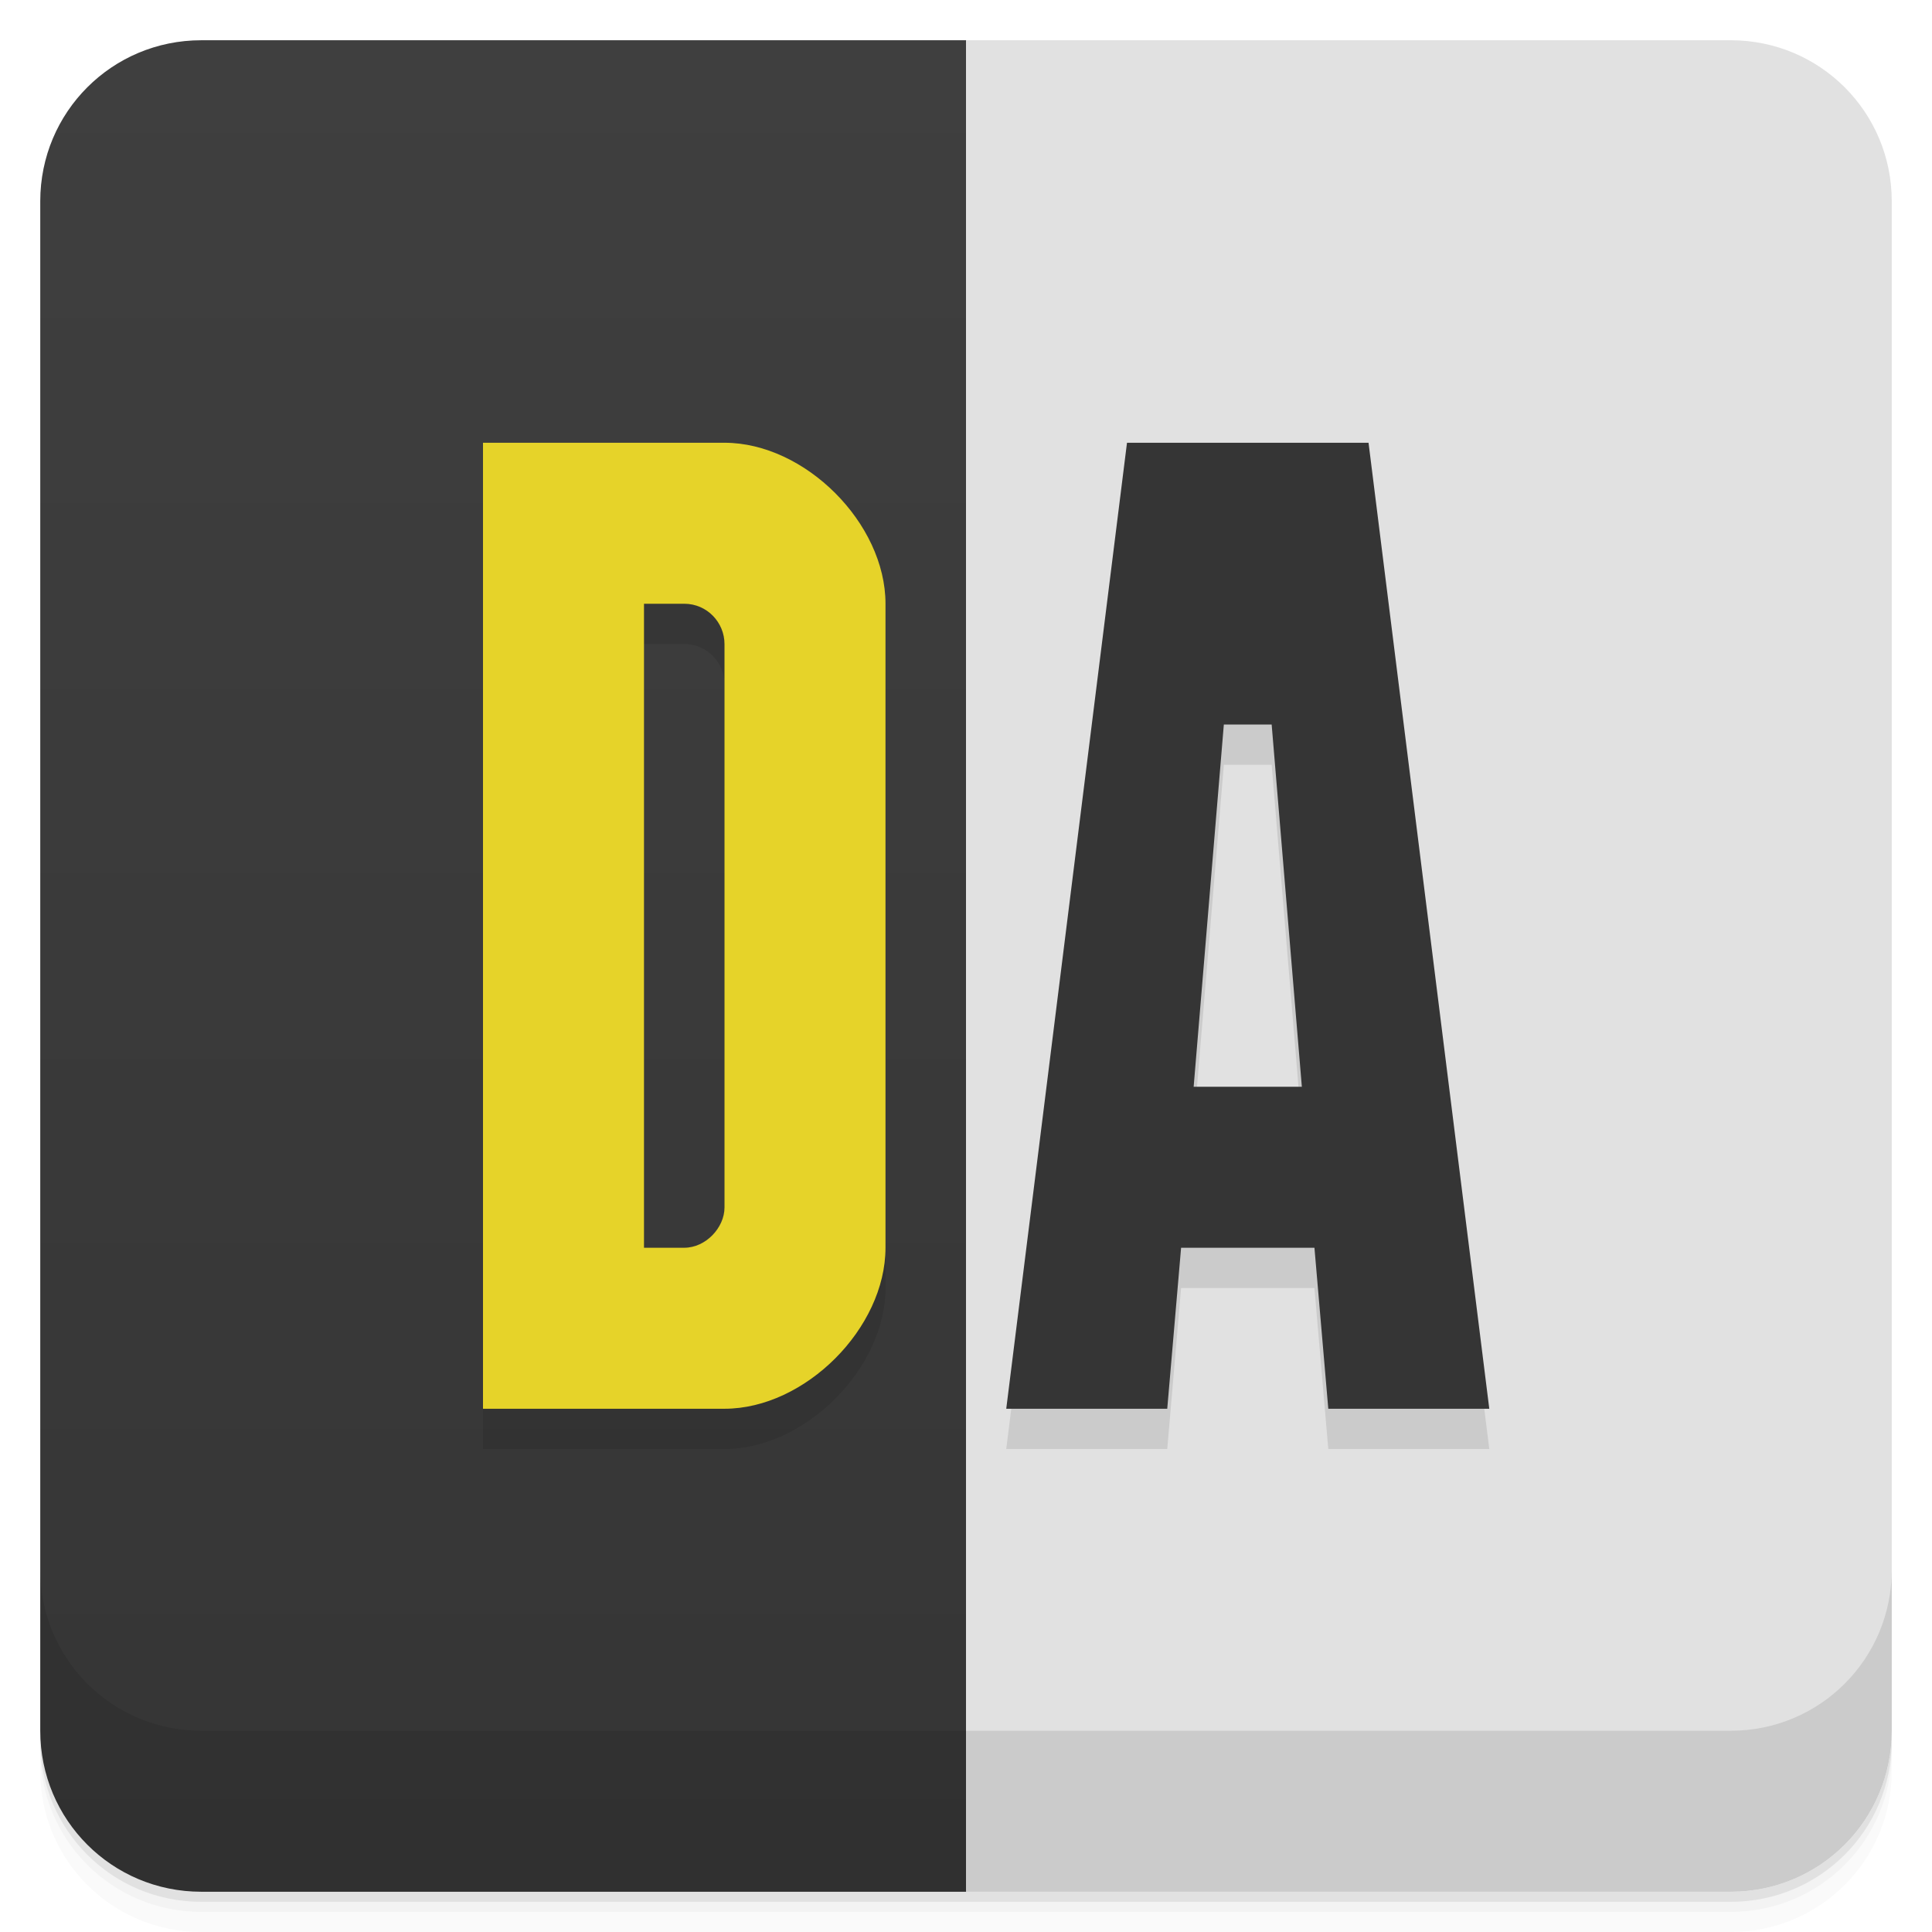 <svg width="48" height="48" version="1.1" viewBox="0 0 48 48" xmlns="http://www.w3.org/2000/svg">
 <defs>
  <linearGradient id="linearGradient3840" x2="0" y1="47" y2="1" gradientUnits="userSpaceOnUse">
   <stop style="stop-color:#353535" offset="0"/>
   <stop style="stop-color:#3f3f3f" offset="1"/>
  </linearGradient>
  <linearGradient id="linearGradient4171" x2="0" y1="47" y2="1" gradientUnits="userSpaceOnUse">
   <stop style="stop-color:#e1e1e1" offset="0"/>
   <stop style="stop-color:#e1e1e1" offset="1"/>
  </linearGradient>
 </defs>
 <g transform="translate(0 3.949e-5)">
  <path d="m1 43v0.25c0 2.216 1.784 4 4 4h38c2.216 0 4-1.784 4-4v-0.25c0 2.216-1.784 4-4 4h-38c-2.216 0-4-1.784-4-4zm0 0.5v0.5c0 2.216 1.784 4 4 4h38c2.216 0 4-1.784 4-4v-0.5c0 2.216-1.784 4-4 4h-38c-2.216 0-4-1.784-4-4z" style="opacity:.02"/>
  <path d="m1 43.25v0.25c0 2.216 1.784 4 4 4h38c2.216 0 4-1.784 4-4v-0.25c0 2.216-1.784 4-4 4h-38c-2.216 0-4-1.784-4-4z" style="opacity:.05"/>
  <path d="m1 43v0.25c0 2.216 1.784 4 4 4h38c2.216 0 4-1.784 4-4v-0.25c0 2.216-1.784 4-4 4h-38c-2.216 0-4-1.784-4-4z" style="opacity:.1"/>
 </g>
 <path d="m5 1c-2.216 0-4 1.784-4 4v38c0 2.216 1.784 4 4 4h19c2-2 2-44 0-46z" style="fill:url(#linearGradient3840)"/>
 <path d="m24 1v46h19c2.216 0 4-1.784 4-4v-38c0-2.216-1.784-4-4-4h-19z" style="fill:url(#linearGradient4171)"/>
 <g transform="translate(0 3.949e-5)">
  <g transform="translate(0 -1004.4)">
   <path d="m1 1043.4v4c0 2.216 1.784 4 4 4h38c2.216 0 4-1.784 4-4v-4c0 2.216-1.784 4-4 4h-38c-2.216 0-4-1.784-4-4z" style="opacity:.1"/>
  </g>
 </g>
 <path d="m12 12v24h6c2 0 4-2 4-4v-16c0-2-2-4-4-4zm4 4h1c0.567 0 1 0.466 1 1v14c0 0.501-0.466 1-1 1h-1z" style="opacity:.1"/>
 <path d="m12 11v24h6c2 0 4-2 4-4v-16c0-2-2-4-4-4zm4 4h1c0.567 0 1 0.466 1 1v14c0 0.501-0.466 1-1 1h-1z" style="fill:#e6d329"/>
 <path d="m28 12-3 24h4l0.344-4h3.313l0.344 4h4l-3-24h-6zm2.406 7h1.188l0.75 9h-2.688z" style="opacity:.1"/>
 <path d="m28 11-3 24h4l0.344-4h3.313l0.344 4h4l-3-24h-6zm2.406 7h1.188l0.75 9h-2.688z" style="fill:#353535"/>
</svg>
